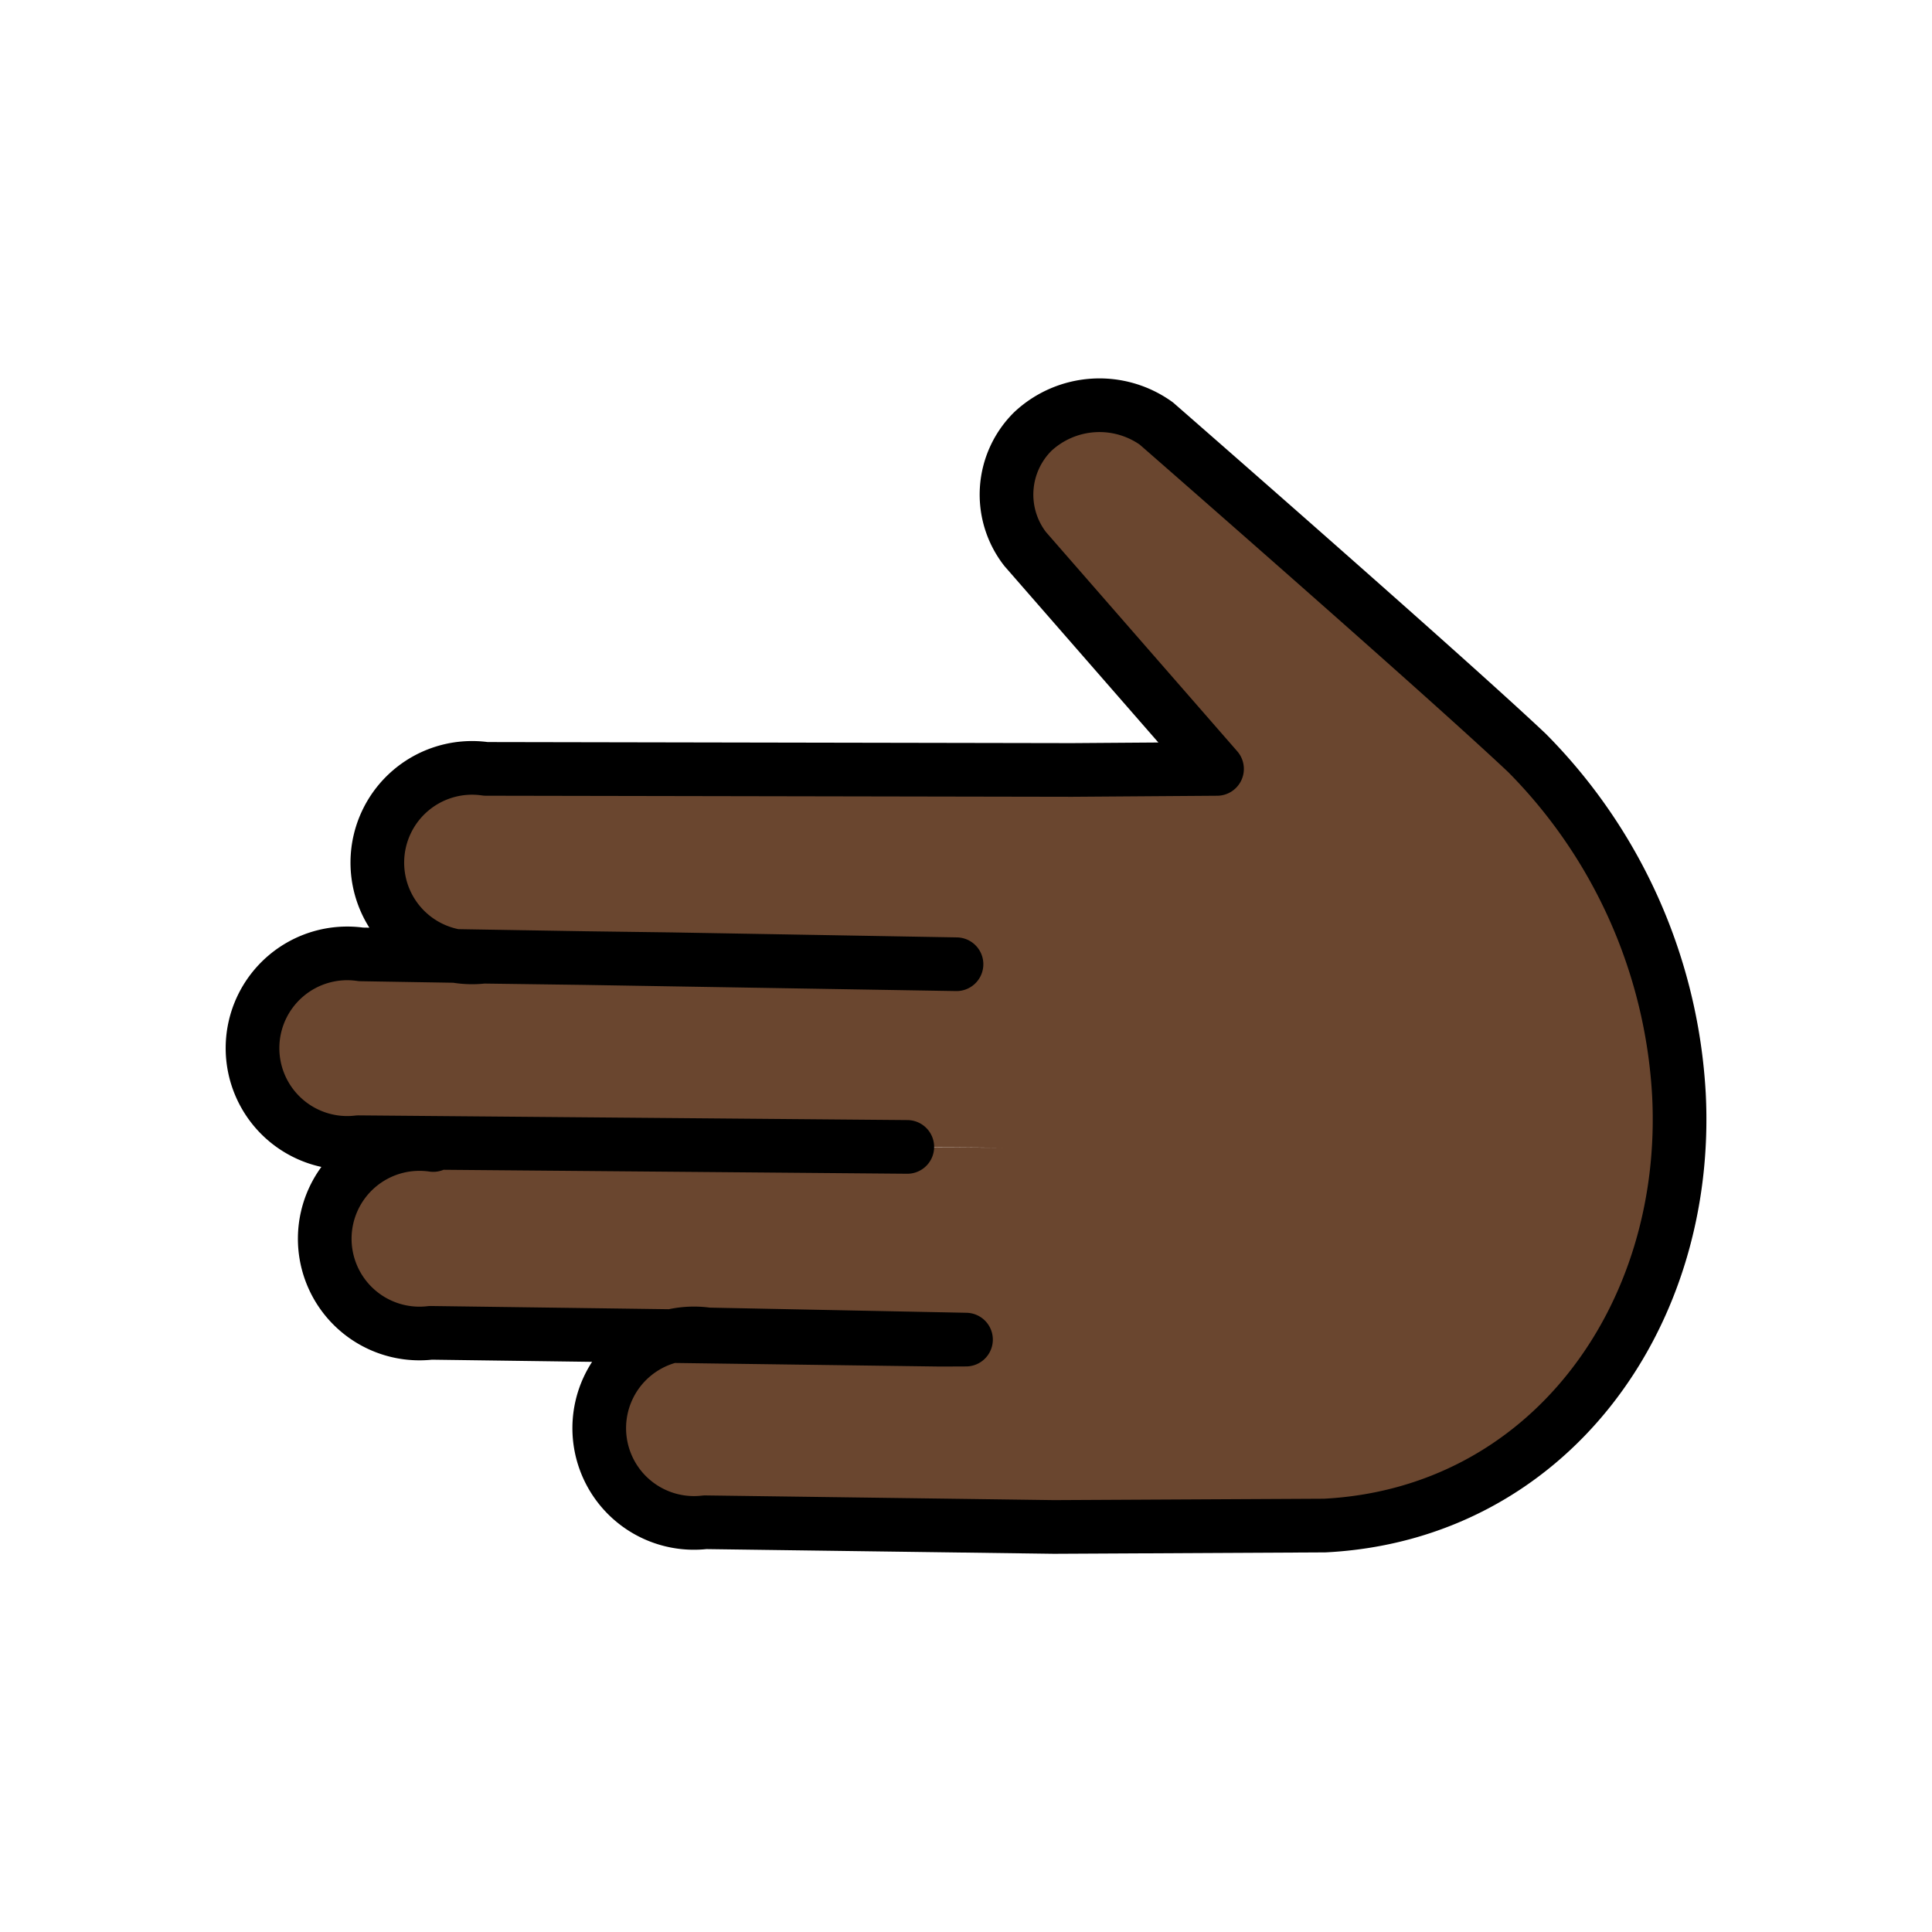 <svg xmlns="http://www.w3.org/2000/svg" viewBox="0 0 72 72"><path fill="#6a462f" d="M16.145 42.671a3.531 3.531 0 1 0-.095 7l18.999.256 4.325-.021-13-.176a3.531 3.531 0 1 0-.094 7l12.999.175 10.085-.052c8.31-.425 13.63-7.752 13.205-16.06a19.62 19.62 0 0 0-5.658-12.728c-3.09-2.918-14.128-12.287-14.128-12.287a3.31 3.31 0 0 0-4.11.292 3.345 3.345 0 0 0-.284 4.584l6.966 8.001-5.4.04 5.4-.04-5.4.04-21.85-.04a3.531 3.531 0 1 0-.095 6.999l7 .095 10.636.186-22.193-.367a3.531 3.531 0 1 0-.094 6.999l24.016.206"/><path fill="none" stroke="#000" stroke-linecap="round" stroke-linejoin="round" stroke-width="2" d="M16.145 42.671a3.531 3.531 0 1 0-.095 7l18.999.256.951-.004-9.625-.193a3.531 3.531 0 1 0-.095 7l12.999.175 10.085-.052c8.31-.425 13.63-7.752 13.205-16.06a19.62 19.62 0 0 0-5.657-12.728c-3.09-2.918-13.817-12.281-13.817-12.281a3.64 3.64 0 0 0-4.604.296 3.307 3.307 0 0 0-.286 4.38l7.15 8.195-5.4.039 5.4-.039-5.4.039-21.85-.04a3.531 3.531 0 1 0-.095 7l7 .094 10.636.186-22.193-.367a3.531 3.531 0 1 0-.094 7l20.453.175"/></svg>